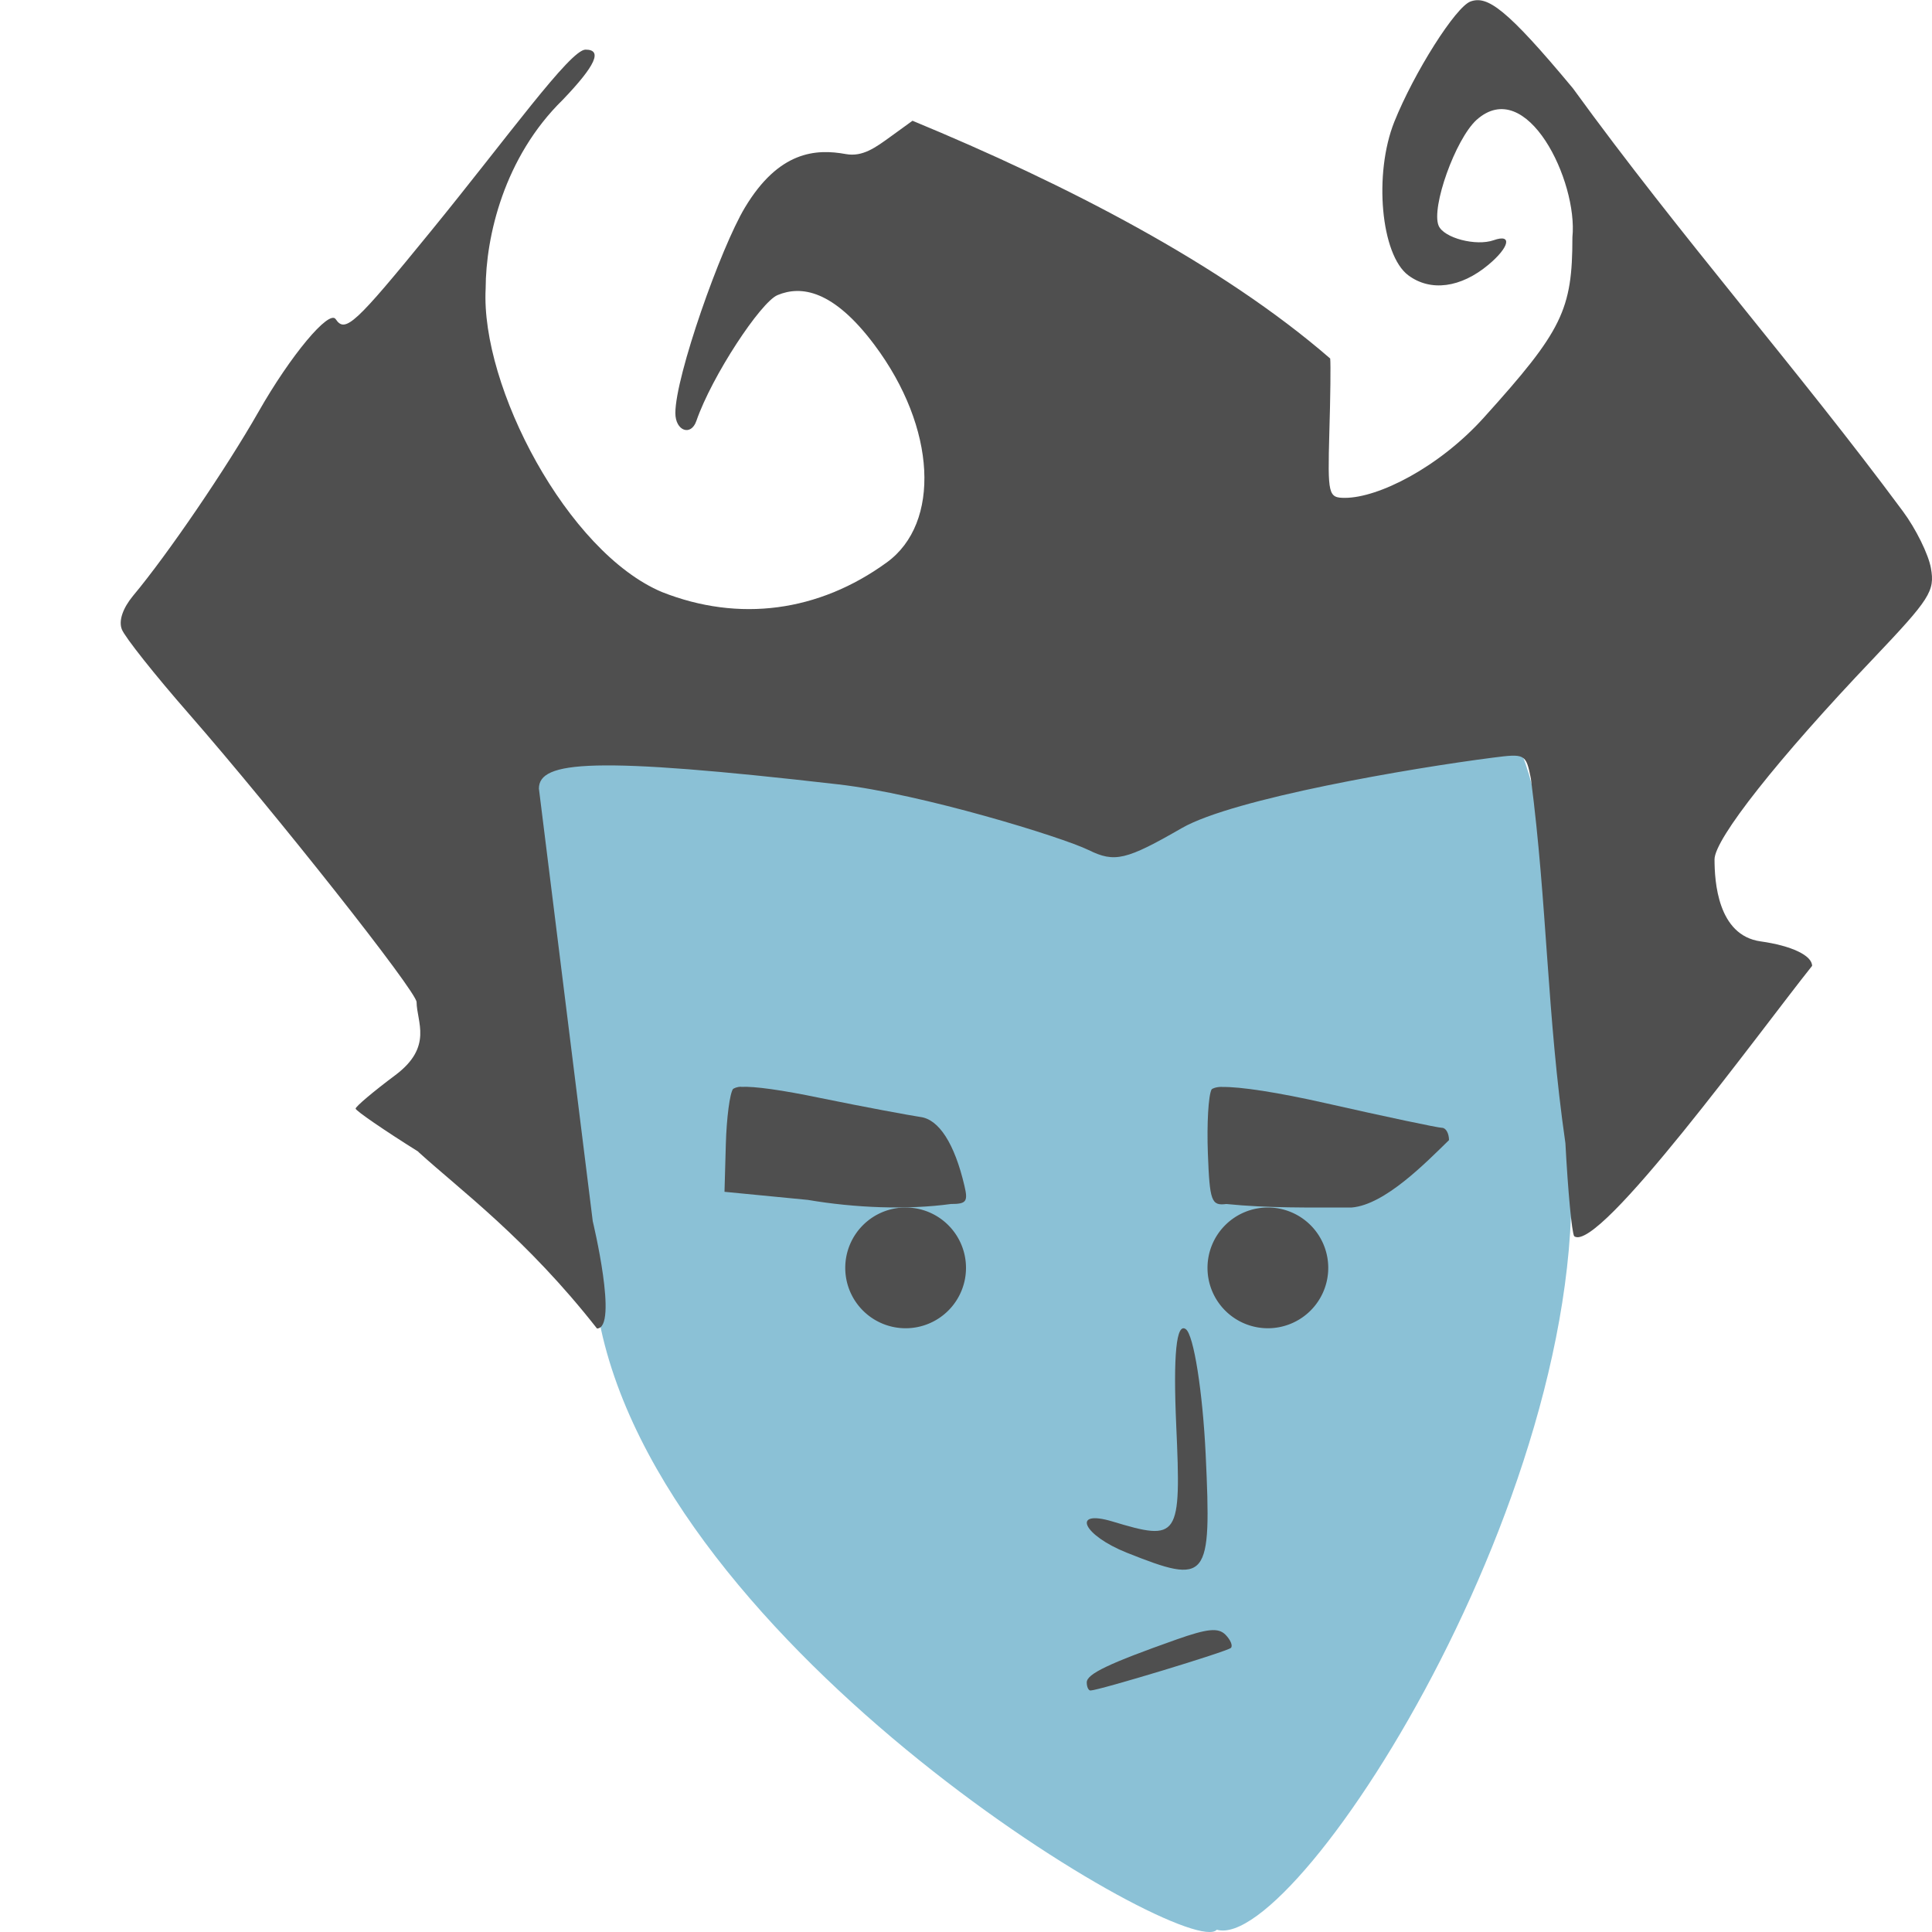 <!-- Created with Inkscape (http://www.inkscape.org/) -->
<svg xmlns="http://www.w3.org/2000/svg" height="16" width="16" version="1.1" viewBox="0 0 16 16">
 <g transform="translate(0,-1036.362)">
  <path style="fill:#8bc1d6" d="m12.972 1045.604c0.406 2.838-2.223 6.936-2.895 6.739-0.228 0.268-4.636-2.312-5.125-5.101-0.046-0.26-1.014-2.082-0.479-1.513 0.761 0.809-0.729-2.206-0.384-2.947 0.508-1.093 3.773-0.647 5.095-0.647 1.206 0 2.62-0.548 3.226 0.141 0.508 0.578 0.387 2.1 0.563 3.328z"/>
  <path style="fill:#4f4f4f" d="m9 1050.295c0-0.07 0.18-0.156 0.742-0.355 0.258-0.091 0.347-0.1 0.407-0.04 0.042 0.043 0.062 0.091 0.045 0.109-0.029 0.03-1.096 0.353-1.163 0.353-0.017 0-0.031-0.03-0.031-0.067z"/>
  <path style="fill:#4f4f4f" d="m9.332 1049.221c-0.363-0.145-0.464-0.362-0.12-0.259 0.552 0.167 0.571 0.139 0.529-0.796-0.026-0.584 0.001-0.855 0.08-0.796 0.065 0.049 0.139 0.516 0.164 1.039 0.049 1.044 0.02 1.08-0.653 0.812z"/>
  <path style="fill:#4f4f4f" d="m3.465 1045.9c-0.286-0.179-0.52-0.34-0.52-0.357 0.001-0.018 0.149-0.143 0.33-0.278 0.313-0.235 0.176-0.442 0.175-0.604-0-0.088-1.162-1.558-1.887-2.389-0.281-0.321-0.53-0.635-0.554-0.698-0.028-0.071 0.008-0.175 0.093-0.278 0.287-0.343 0.771-1.054 1.039-1.524 0.265-0.466 0.584-0.848 0.639-0.767 0.079 0.118 0.159 0.044 0.789-0.729 0.634-0.777 1.153-1.503 1.28-1.503 0.143 0 0.084 0.131-0.188 0.415-0.487 0.476-0.638 1.133-0.639 1.563-0.043 0.811 0.677 2.184 1.46 2.514 0.637 0.252 1.298 0.165 1.863-0.246 0.445-0.324 0.413-1.112-0.104-1.802-0.34-0.454-0.606-0.493-0.802-0.411-0.139 0.058-0.543 0.669-0.672 1.042-0.045 0.13-0.174 0.082-0.174-0.065 0-0.306 0.376-1.37 0.576-1.702 0.28-0.467 0.586-0.489 0.836-0.443 0.14 0.025 0.247-0.055 0.374-0.147l0.178-0.129c1.262 0.522 2.556 1.186 3.459 1.969 0.005 0.041 0.002 0.318-0.007 0.614-0.014 0.515-0.009 0.54 0.129 0.54 0.278 0 0.779-0.253 1.15-0.664 0.65-0.72 0.734-0.891 0.734-1.495 0.047-0.462-0.378-1.343-0.794-0.971-0.175 0.16-0.377 0.725-0.314 0.876 0.043 0.102 0.31 0.172 0.457 0.12 0.155-0.055 0.13 0.058-0.045 0.204-0.229 0.191-0.479 0.224-0.663 0.087-0.227-0.169-0.288-0.84-0.116-1.271 0.164-0.409 0.509-0.954 0.632-0.997 0.138-0.049 0.293 0.053 0.847 0.719 0.891 1.228 1.863 2.328 2.732 3.502 0.108 0.145 0.213 0.358 0.233 0.472 0.034 0.191-0.007 0.254-0.482 0.754-0.783 0.822-1.31 1.489-1.31 1.658 0 0.182 0.026 0.629 0.381 0.679 0.257 0.036 0.427 0.117 0.427 0.203-0.422 0.528-1.769 2.386-1.97 2.239-0.02-0.029-0.052-0.376-0.073-0.771-0.154-1.07-0.15-1.976-0.286-3.02-0.041-0.204-0.047-0.207-0.318-0.172-0.665 0.085-2.146 0.337-2.573 0.583-0.46 0.265-0.556 0.288-0.771 0.182-0.221-0.108-1.382-0.465-2.072-0.544-2.035-0.234-2.481-0.194-2.481 0.035l0.446 3.583s0.214 0.888 0.035 0.888c-0.583-0.743-1.122-1.138-1.479-1.462z"/>
  <circle style="fill:#4f4f4f" cx="7.5" cy="1046.862"/>
  <path style="fill:#4f4f4f" d="m6.138 1045.362c-0.036 0-0.059 0.013-0.067 0.018-0.027 0.035-0.054 0.241-0.06 0.458l-0.011 0.394 0.69 0.067c0.388 0.066 0.82 0.084 1.185 0.034 0.128 0 0.143-0.02 0.112-0.151-0.082-0.35-0.212-0.552-0.367-0.57-0.085-0.013-0.457-0.081-0.827-0.157-0.317-0.066-0.547-0.098-0.655-0.092z"/>
  <path style="fill:#4f4f4f" d="m10.12 1045.363c-0.049 0-0.079 0.013-0.086 0.021-0.027 0.049-0.04 0.287-0.031 0.528 0.015 0.399 0.029 0.437 0.153 0.421 0.343 0.035 0.69 0.029 1.039 0.029 0.274-0.023 0.612-0.37 0.805-0.558 0-0.056-0.026-0.102-0.058-0.102-0.032 0-0.464-0.091-0.959-0.203-0.397-0.09-0.716-0.139-0.863-0.135z"/>
  <circle cy="1046.862" cx="10.5" style="fill:#4f4f4f"/>
 </g>
 <path style="fill:#4f4f4f" d="m8 10.5a0.5 0.5 0 0 1 -0.5 0.5 0.5 0.5 0 0 1 -0.5 -0.5 0.5 0.5 0 0 1 0.5 -0.5 0.5 0.5 0 0 1 0.5 0.5z"/>
 <path style="fill:#4f4f4f" d="m11 10.5a0.5 0.5 0 0 1 -0.5 0.5 0.5 0.5 0 0 1 -0.5 -0.5 0.5 0.5 0 0 1 0.5 -0.5 0.5 0.5 0 0 1 0.5 0.5z"/>
</svg>
